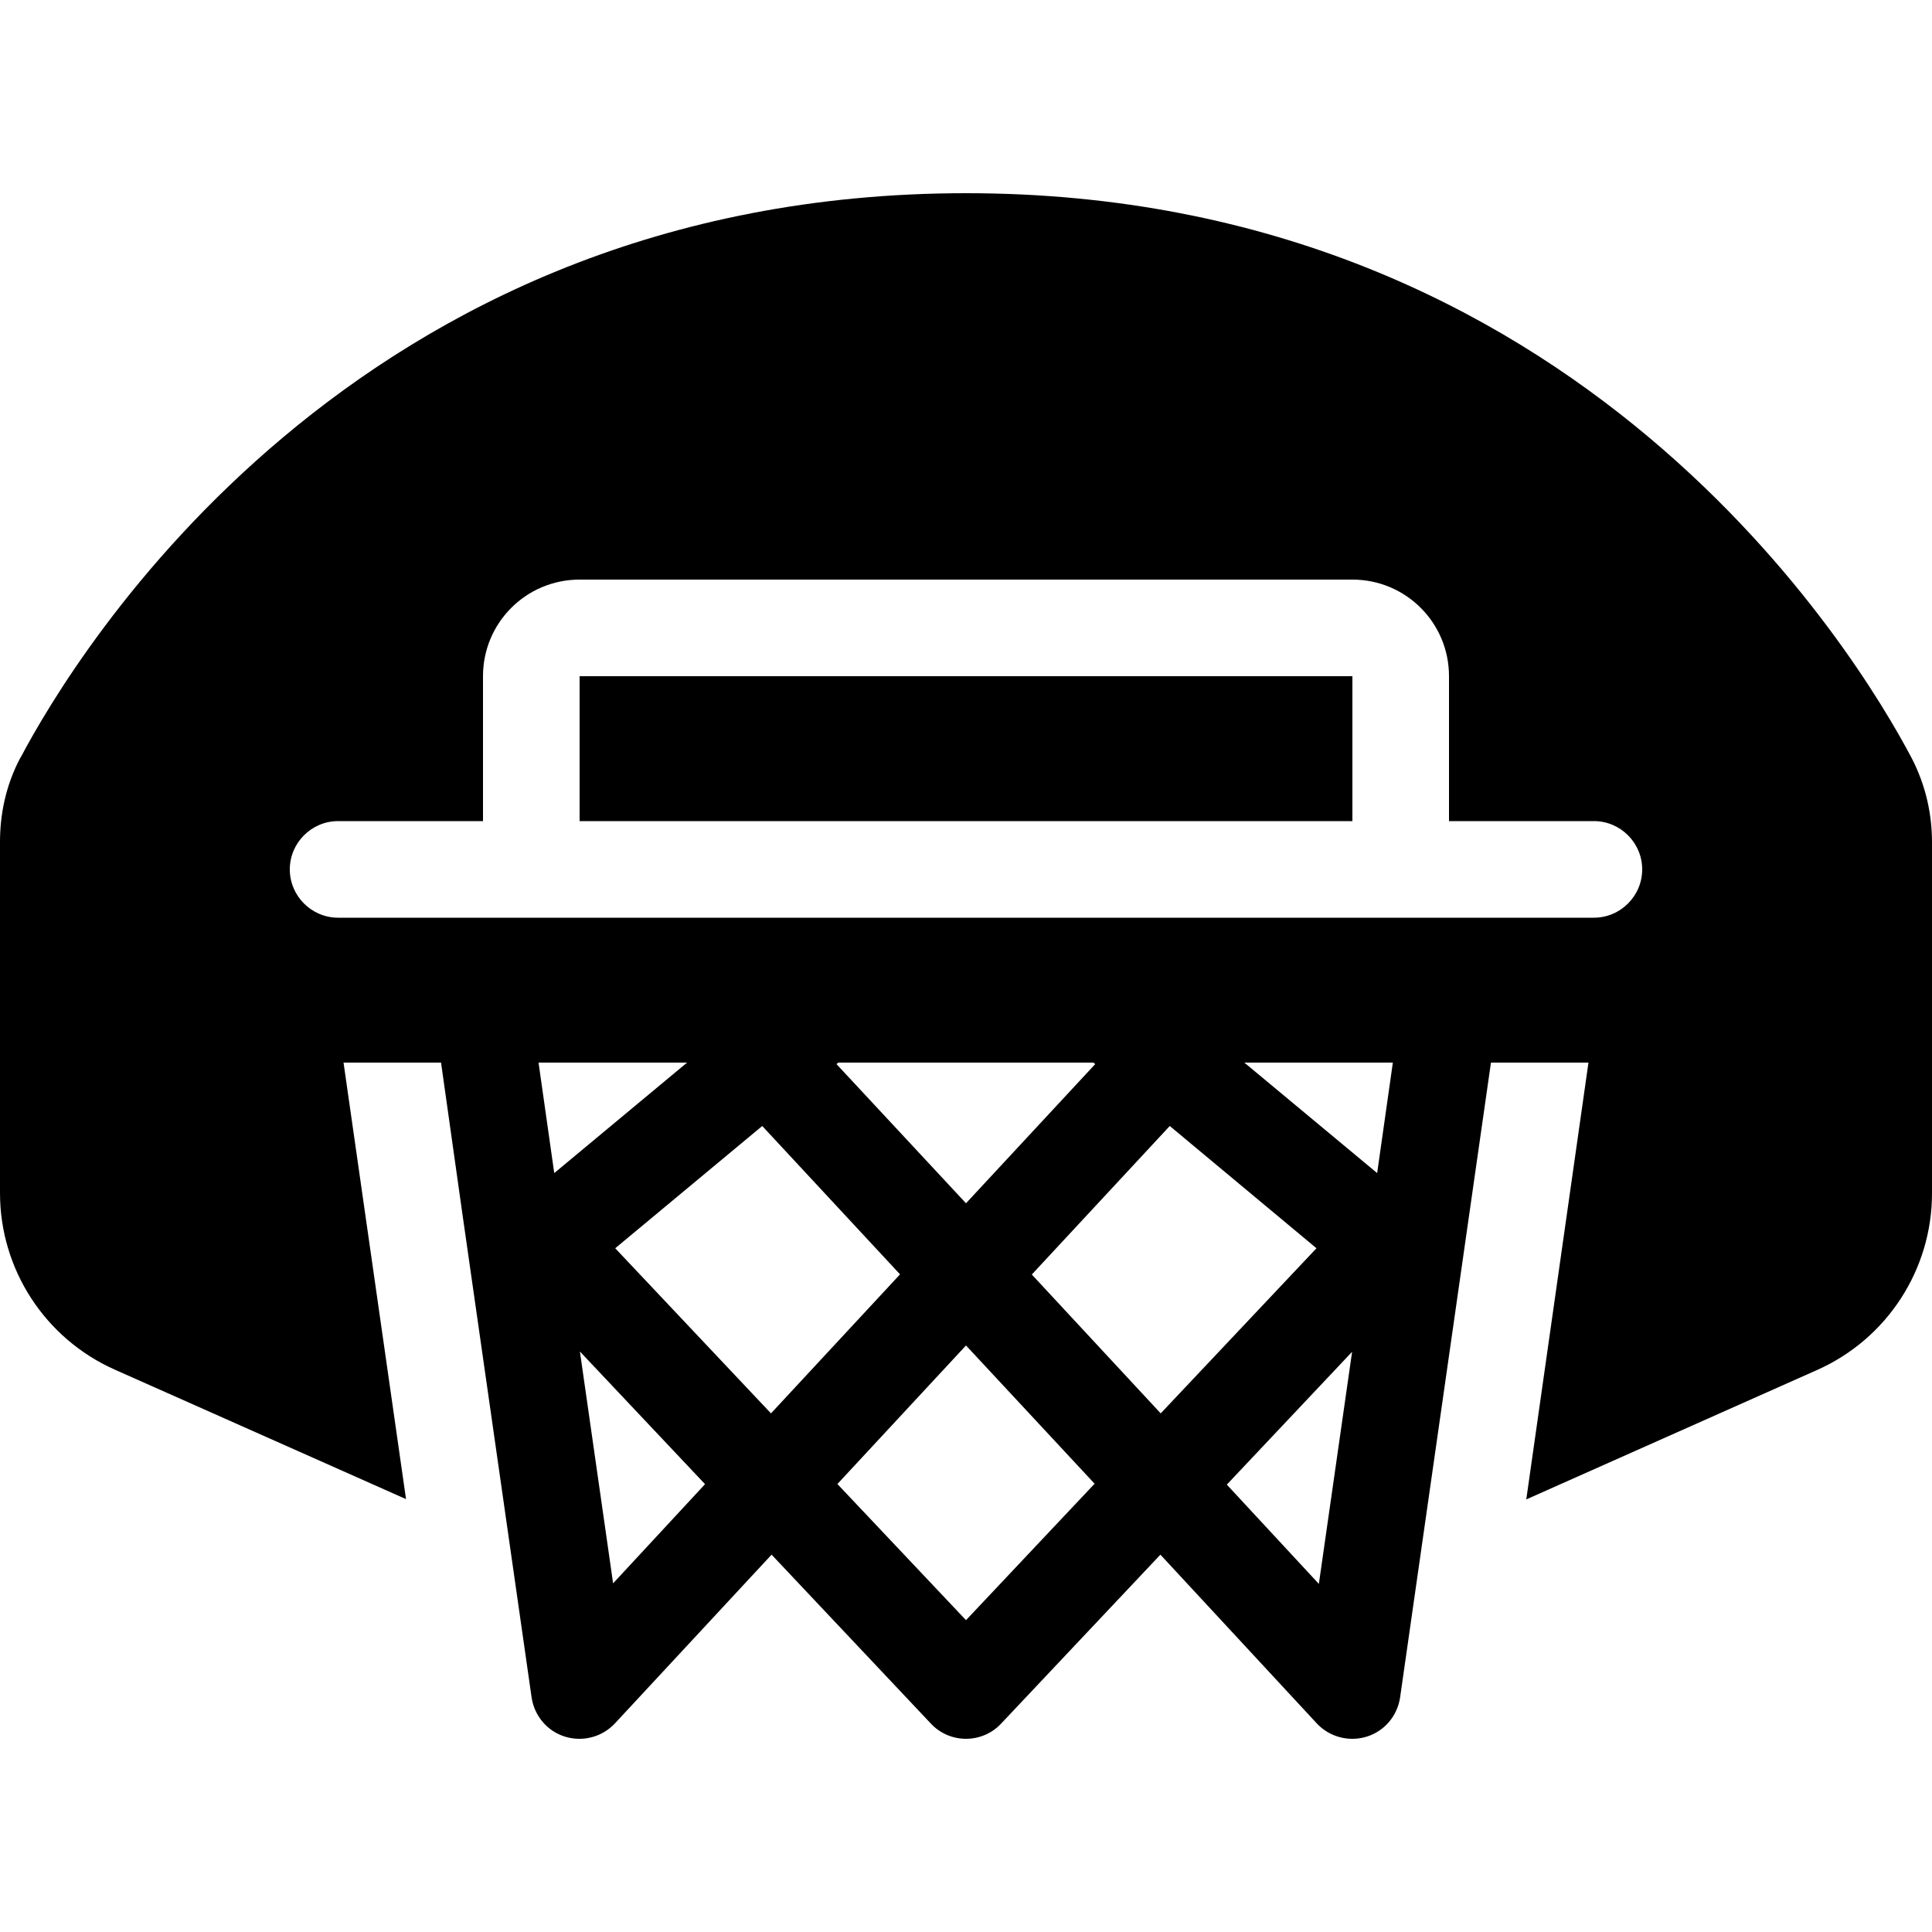 <svg xmlns="http://www.w3.org/2000/svg" width="24" height="24" viewBox="0 0 640 512"><path d="M6.8 187C24.7 153.1 116.7 0 320 0S615.3 153.1 633.2 187c4.9 9.4 6.8 19.1 6.8 28l0 116.3c0 25.3-14.9 48.2-38 58.5l-96.4 42.9L526.2 288l-32.3 0-7.2 50.3-22.9 160c-.9 6.1-5.2 11.2-11.1 13s-12.3 .1-16.5-4.4L384.4 451l-52.8 56c-3 3.2-7.2 5-11.6 5s-8.6-1.8-11.6-5l-52.8-56-51.9 55.9c-4.2 4.5-10.6 6.2-16.5 4.4s-10.2-6.9-11.1-13l-22.9-160L146.1 288l-32.3 0 20.7 144.6L38 389.7C14.9 379.4 0 356.5 0 331.2L0 214.9c0-8.9 1.8-18.6 6.8-28zM178.4 288l5.2 36.6 44-36.6-49.2 0zm99.3 0l-.6 .5L320 334.6l42.8-46.1-.6-.5-84.4 0zm134.5 0l44 36.6 5.2-36.6-49.2 0zM192 128c-17.7 0-32 14.3-32 32l0 48-48 0c-8.8 0-16 7.2-16 16s7.2 16 16 16l64 0 288 0 64 0c8.8 0 16-7.2 16-16s-7.2-16-16-16l-48 0 0-48c0-17.7-14.3-32-32-32l-256 0zm256 32l0 48-256 0 0-48 256 0zM387.5 309l-45.7 49.2 42.7 46 51.6-54.7L387.5 309zm49.4 151.6l11-76.8-41.5 44 30.5 32.9zM320 381.7l-42.6 45.9L320 472.7l42.6-45.2L320 381.7zm-21.8-23.5L252.5 309l-48.7 40.5 51.6 54.7 42.7-46zm-64.6 69.5l-41.5-44 11 76.8 30.5-32.9z"/></svg>